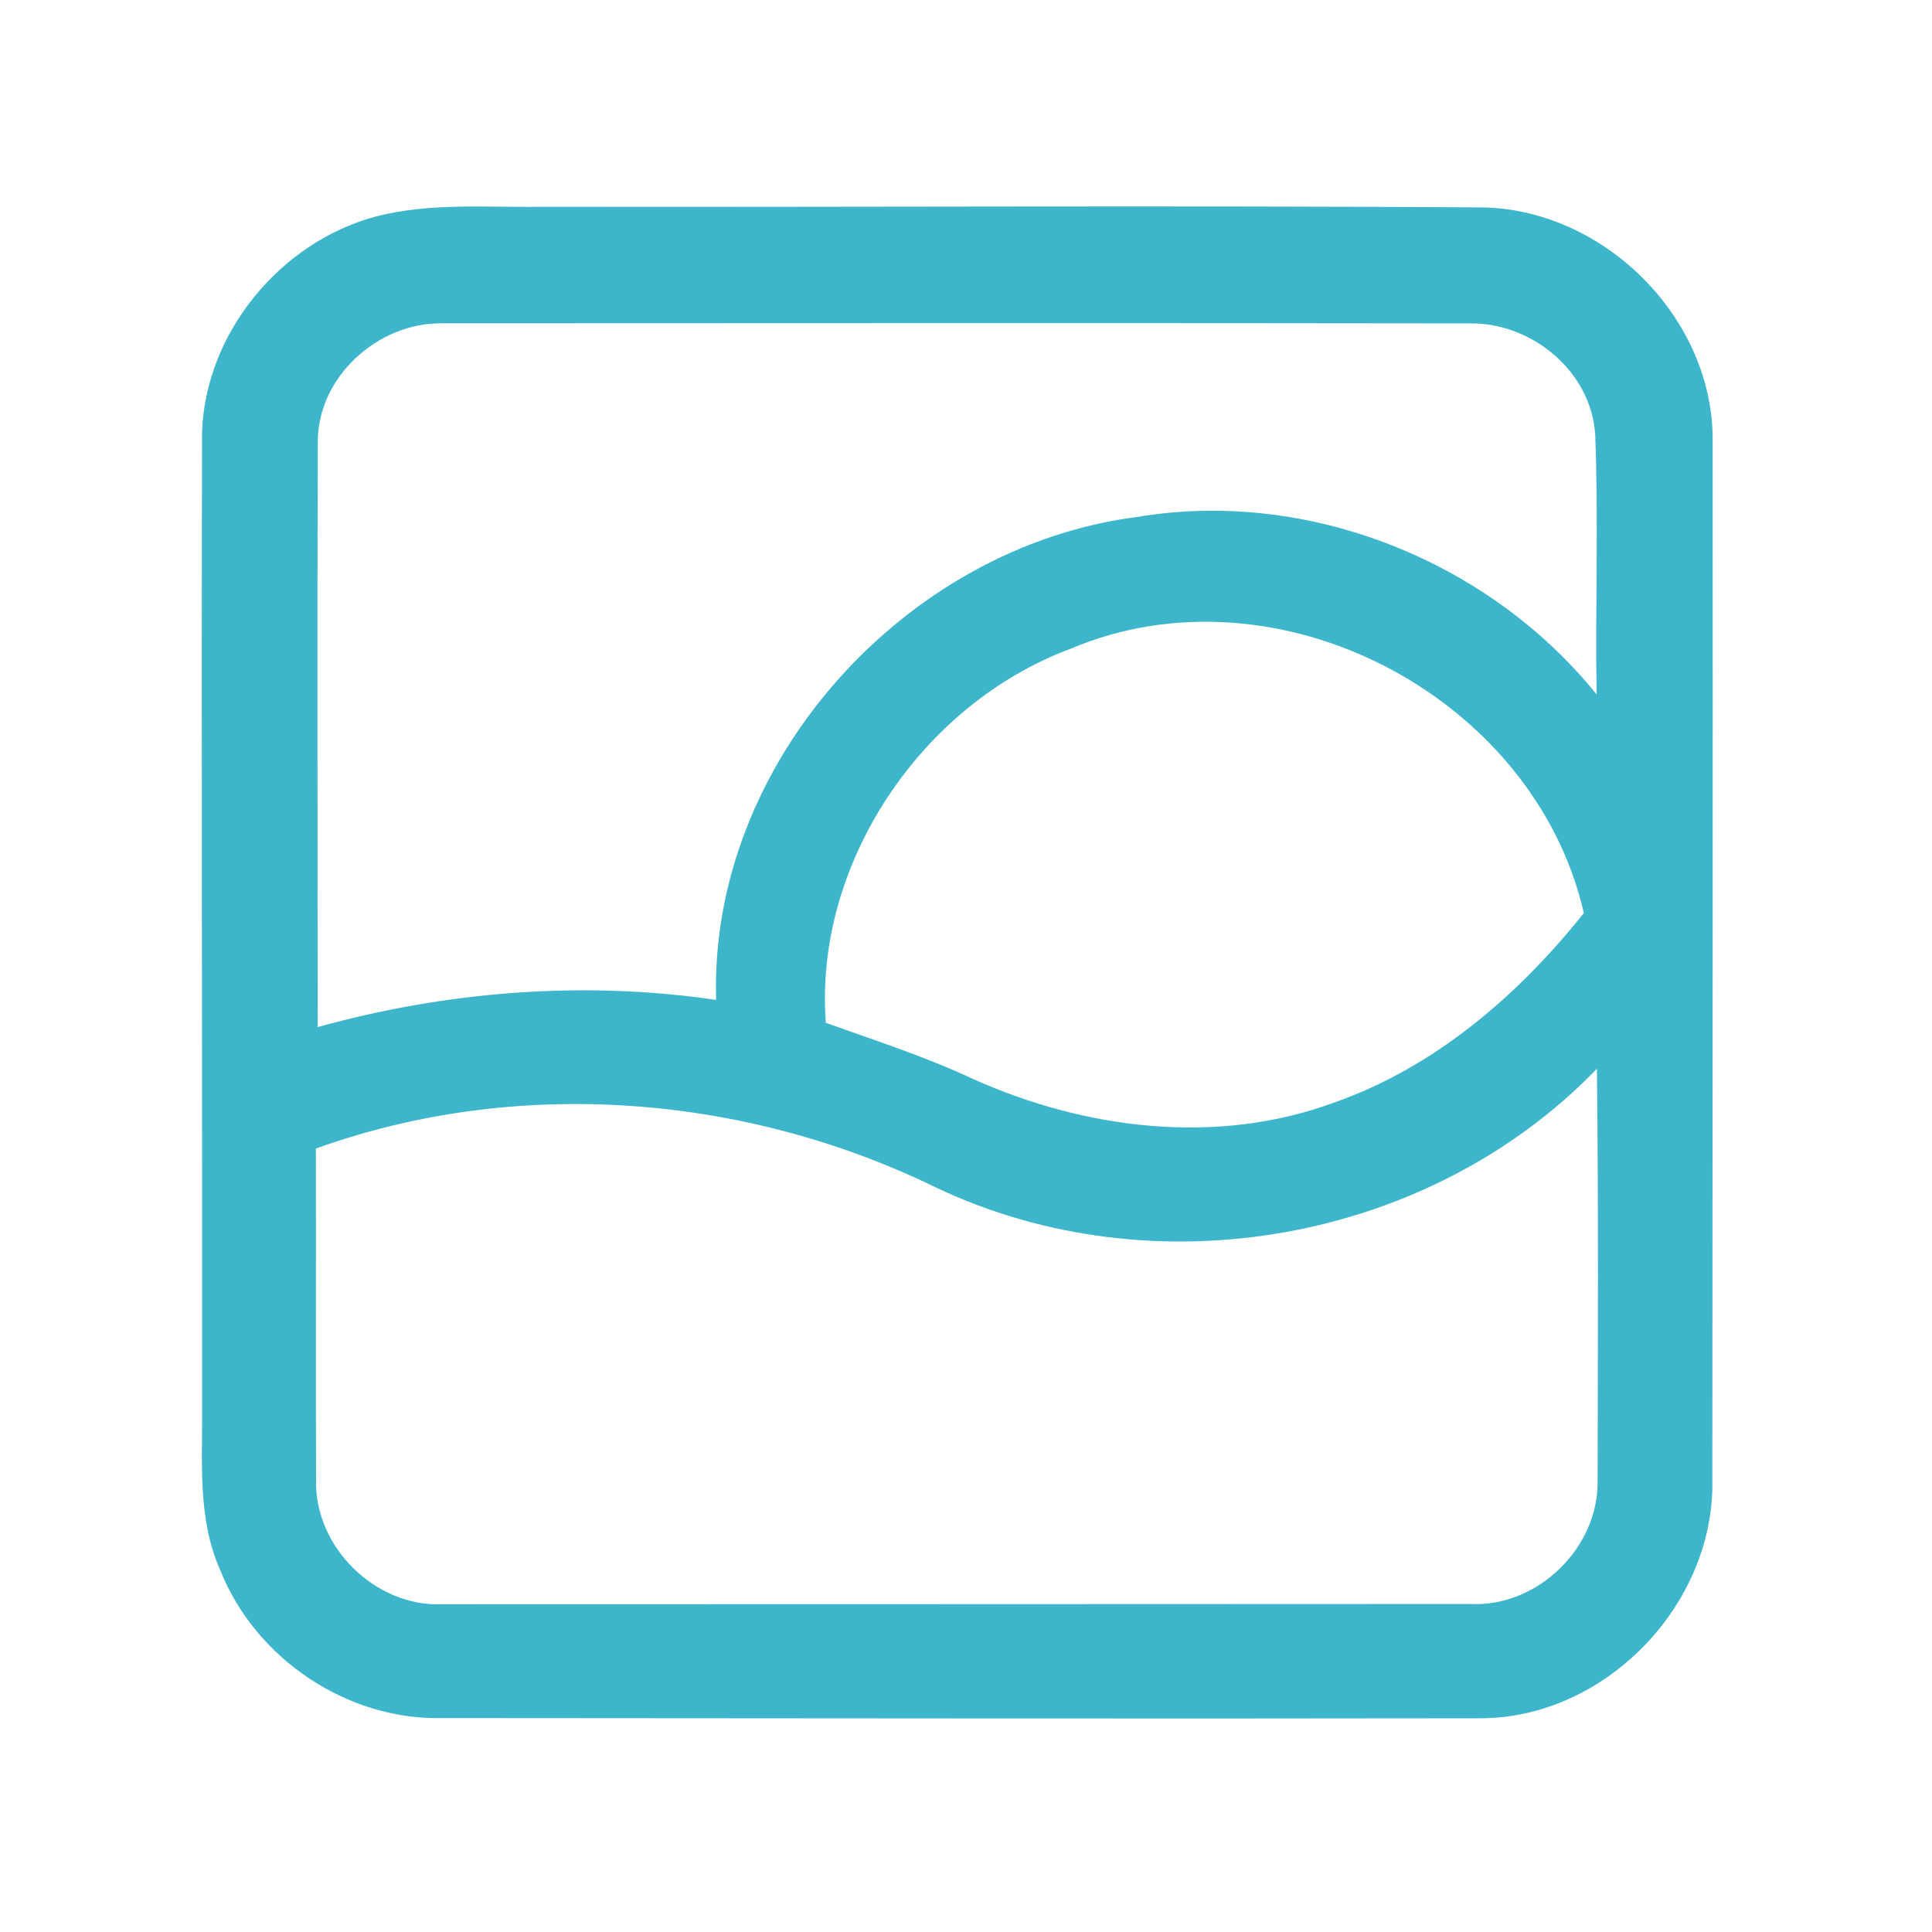 <?xml version="1.0" encoding="UTF-8" ?>
<!DOCTYPE svg PUBLIC "-//W3C//DTD SVG 1.1//EN" "http://www.w3.org/Graphics/SVG/1.1/DTD/svg11.dtd">
<svg width="192pt" height="192pt" viewBox="0 0 192 192" version="1.1" xmlns="http://www.w3.org/2000/svg">
<g id="#3db6cbff">
<path fill="#3db6cb" opacity="1.00" d=" M 37.37 21.51 C 42.80 20.11 48.46 20.64 54.01 20.55 C 84.98 20.60 115.96 20.41 146.93 20.61 C 159.29 20.59 170.41 31.62 170.20 44.02 C 170.22 78.34 170.19 112.67 170.17 147.00 C 170.46 159.43 159.54 170.78 147.07 170.76 C 112.69 170.82 78.32 170.75 43.95 170.74 C 34.50 170.97 25.39 164.83 21.90 156.07 C 19.63 151.02 20.12 145.38 20.09 140.00 C 20.11 107.64 20.01 75.29 20.08 42.93 C 20.42 33.06 27.88 24.04 37.37 21.51 M 31.58 44.02 C 31.51 63.37 31.57 82.72 31.57 102.07 C 44.43 98.51 57.95 97.43 71.17 99.37 C 70.44 75.90 89.91 54.34 112.98 51.38 C 129.93 48.52 147.92 55.69 158.67 69.01 C 158.53 60.40 158.86 51.78 158.53 43.18 C 158.12 36.90 152.24 32.06 146.08 32.14 C 112.03 32.09 77.98 32.12 43.93 32.13 C 37.53 32.05 31.51 37.50 31.58 44.02 M 106.40 64.47 C 91.51 70.00 80.88 85.91 82.07 101.65 C 86.99 103.41 91.97 105.01 96.71 107.23 C 107.86 112.24 120.95 113.87 132.59 109.57 C 142.59 106.06 150.87 98.93 157.40 90.74 C 152.46 69.17 126.89 55.78 106.40 64.47 M 92.99 118.00 C 73.97 108.73 51.39 106.95 31.39 114.14 C 31.42 125.11 31.37 136.09 31.41 147.07 C 31.23 153.72 37.29 159.70 43.94 159.43 C 77.98 159.43 112.02 159.41 146.05 159.40 C 152.78 159.78 158.92 153.80 158.77 147.08 C 158.79 133.46 158.86 119.83 158.70 106.21 C 142.02 123.49 114.66 128.31 92.99 118.00 Z" />
</g>
</svg>
